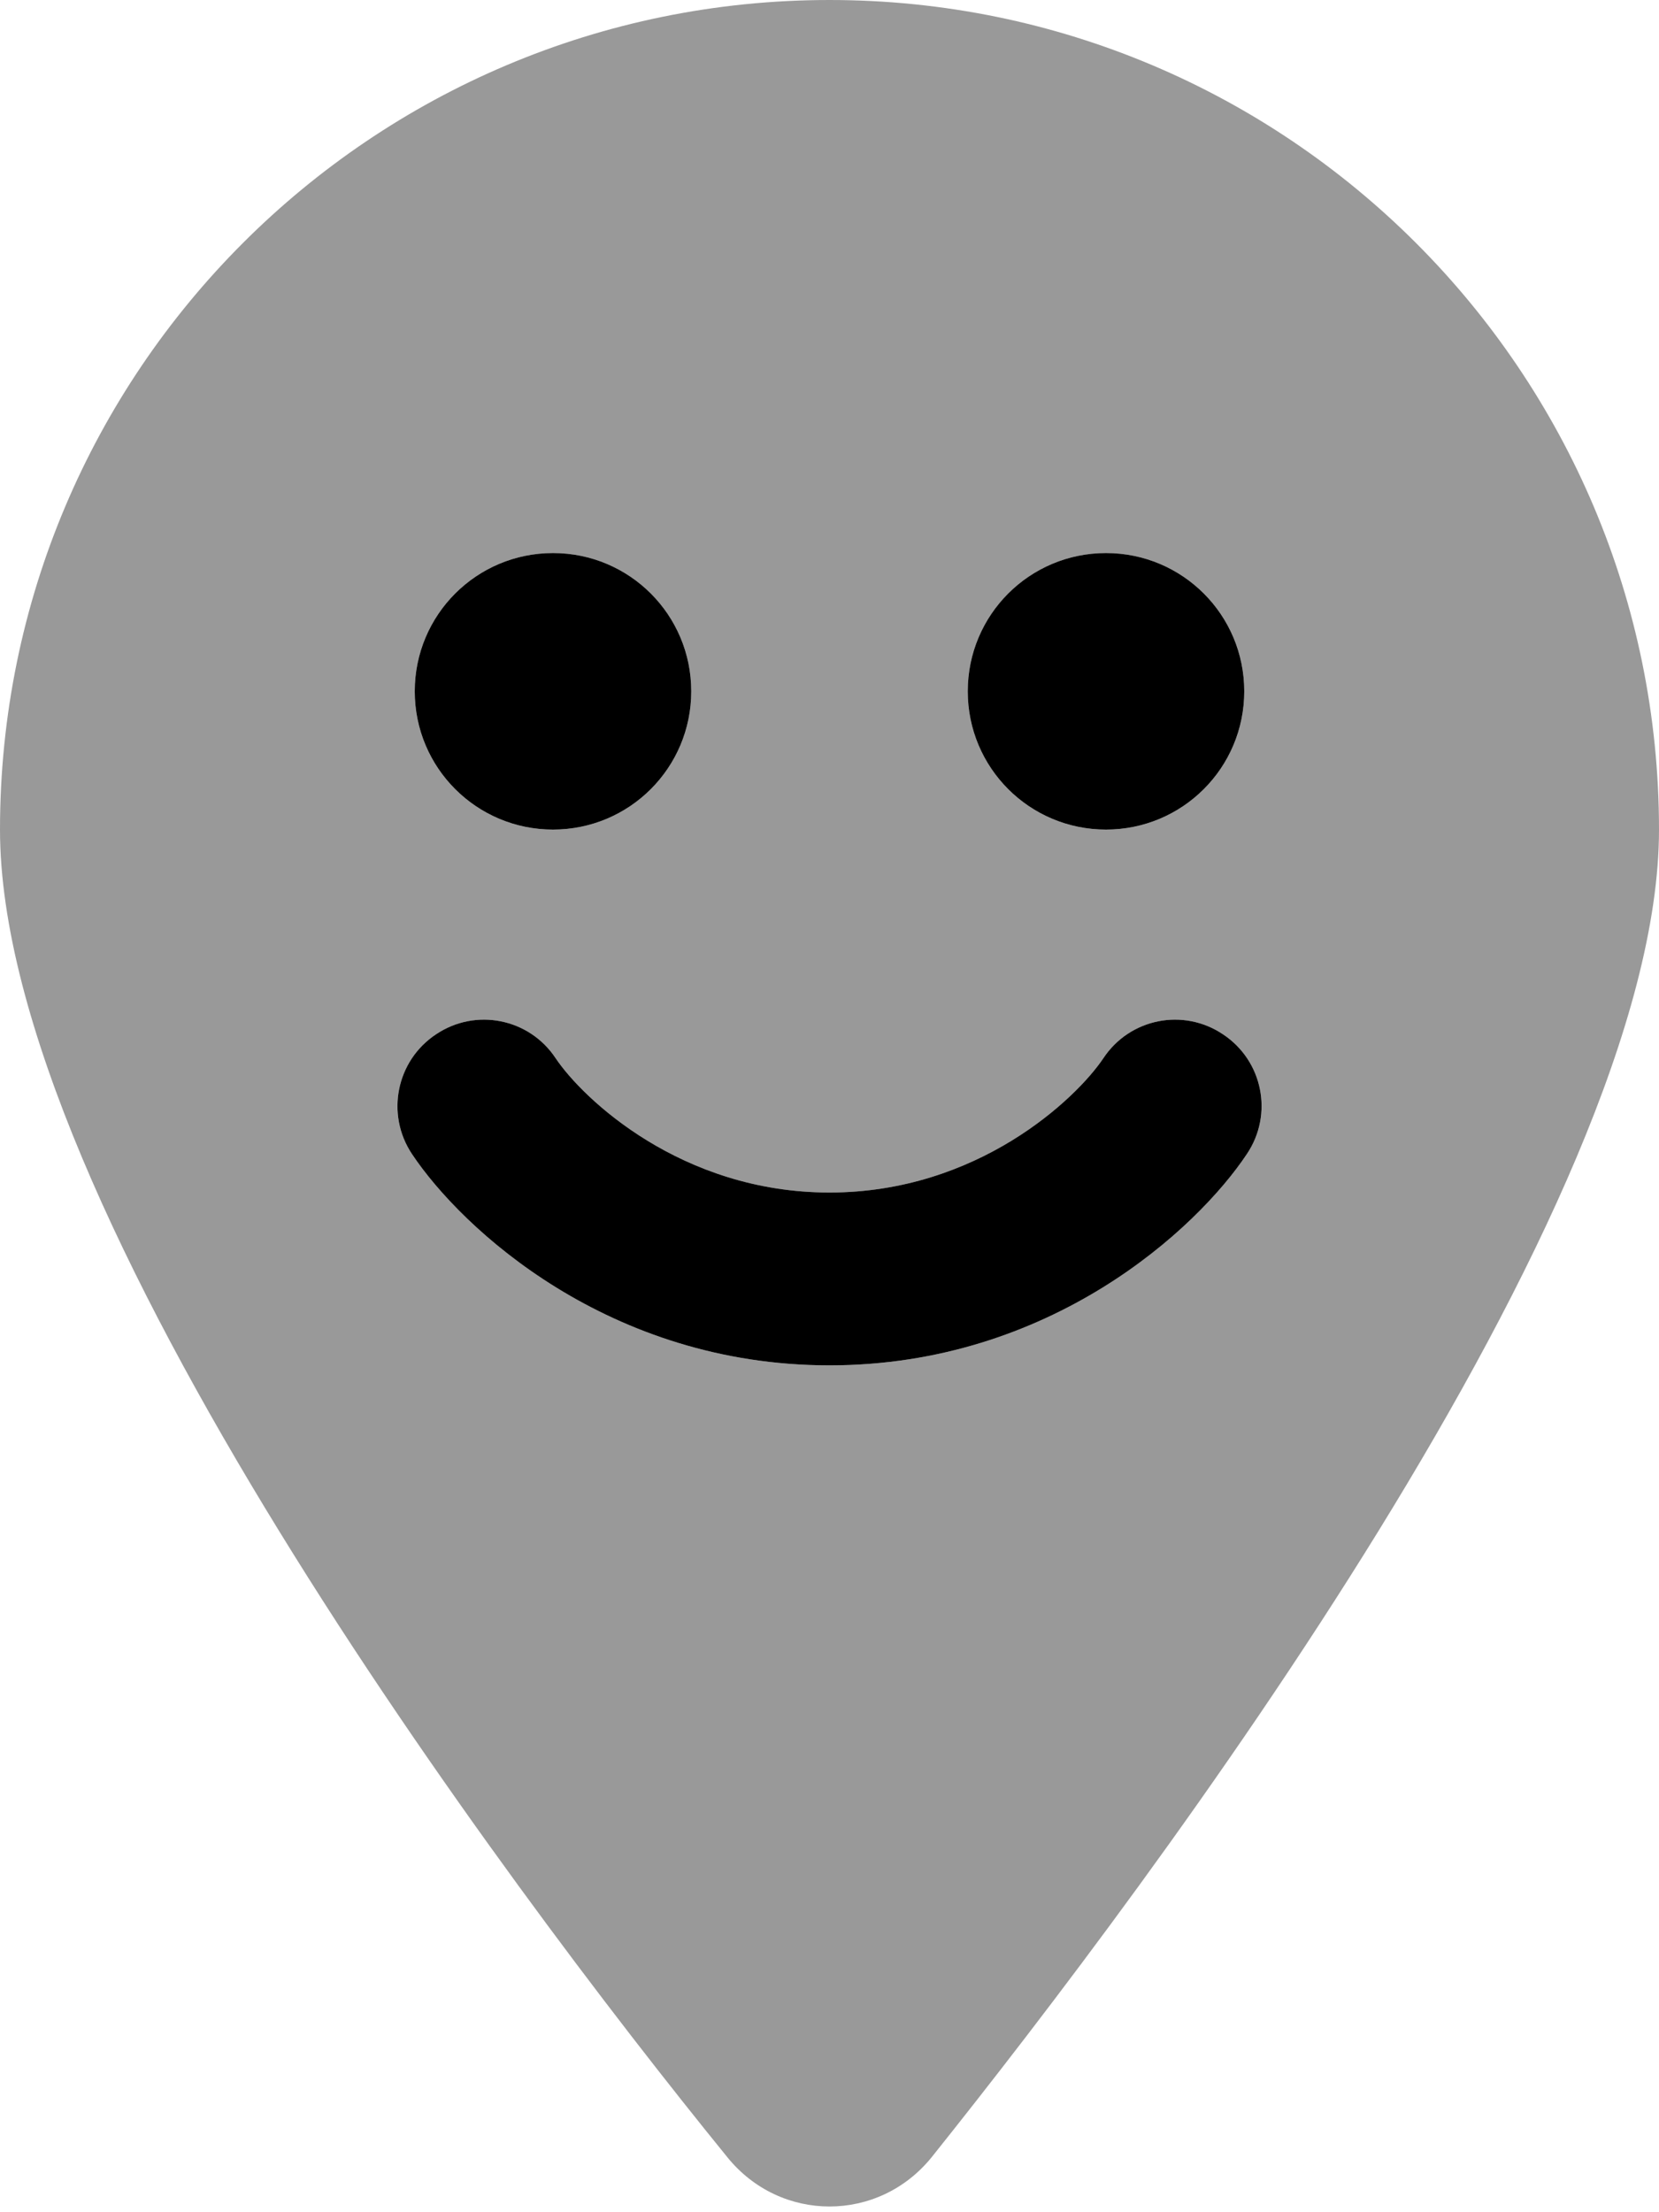 <svg fill="currentColor" xmlns="http://www.w3.org/2000/svg" viewBox="0 0 384 512"><!--! Font Awesome Pro 6.3.0 by @fontawesome - https://fontawesome.com License - https://fontawesome.com/license (Commercial License) Copyright 2023 Fonticons, Inc. --><defs><style>.fa-secondary{opacity:.4}</style></defs><path class="fa-primary" d="M160 160C160 177.7 145.7 192 128 192C110.3 192 96 177.7 96 160C96 142.3 110.3 128 128 128C145.7 128 160 142.3 160 160zM288 160C288 177.7 273.7 192 256 192C238.3 192 224 177.7 224 160C224 142.3 238.3 128 256 128C273.7 128 288 142.3 288 160zM192 276C226.3 276 249.1 254.3 255.4 244.9C261.5 235.7 273.9 233.2 283.1 239.4C292.3 245.5 294.8 257.9 288.6 267.1C277.1 284.4 243.1 316 192 316C140.9 316 106.9 284.4 95.36 267.1C89.23 257.9 91.72 245.5 100.9 239.4C110.1 233.2 122.5 235.7 128.6 244.9C134.9 254.3 157.7 276 192 276z"/><path class="fa-secondary" d="M168.3 499.2C116.1 435 0 279.4 0 192C0 85.96 85.96 0 192 0C298 0 384 85.96 384 192C384 279.4 267 435 215.7 499.2C203.4 514.5 180.6 514.5 168.3 499.2H168.3zM128 192C145.7 192 160 177.7 160 160C160 142.3 145.7 128 128 128C110.3 128 96 142.3 96 160C96 177.7 110.3 192 128 192zM256 128C238.3 128 224 142.3 224 160C224 177.7 238.3 192 256 192C273.7 192 288 177.7 288 160C288 142.3 273.7 128 256 128zM128.6 244.9C122.5 235.7 110.1 233.2 100.9 239.4C91.72 245.5 89.23 257.9 95.36 267.1C106.9 284.4 140.9 316 192 316C243.1 316 277.1 284.4 288.6 267.1C294.8 257.9 292.3 245.5 283.1 239.4C273.9 233.2 261.5 235.7 255.4 244.9C249.1 254.3 226.3 276 192 276C157.7 276 134.9 254.3 128.6 244.9z"/></svg>